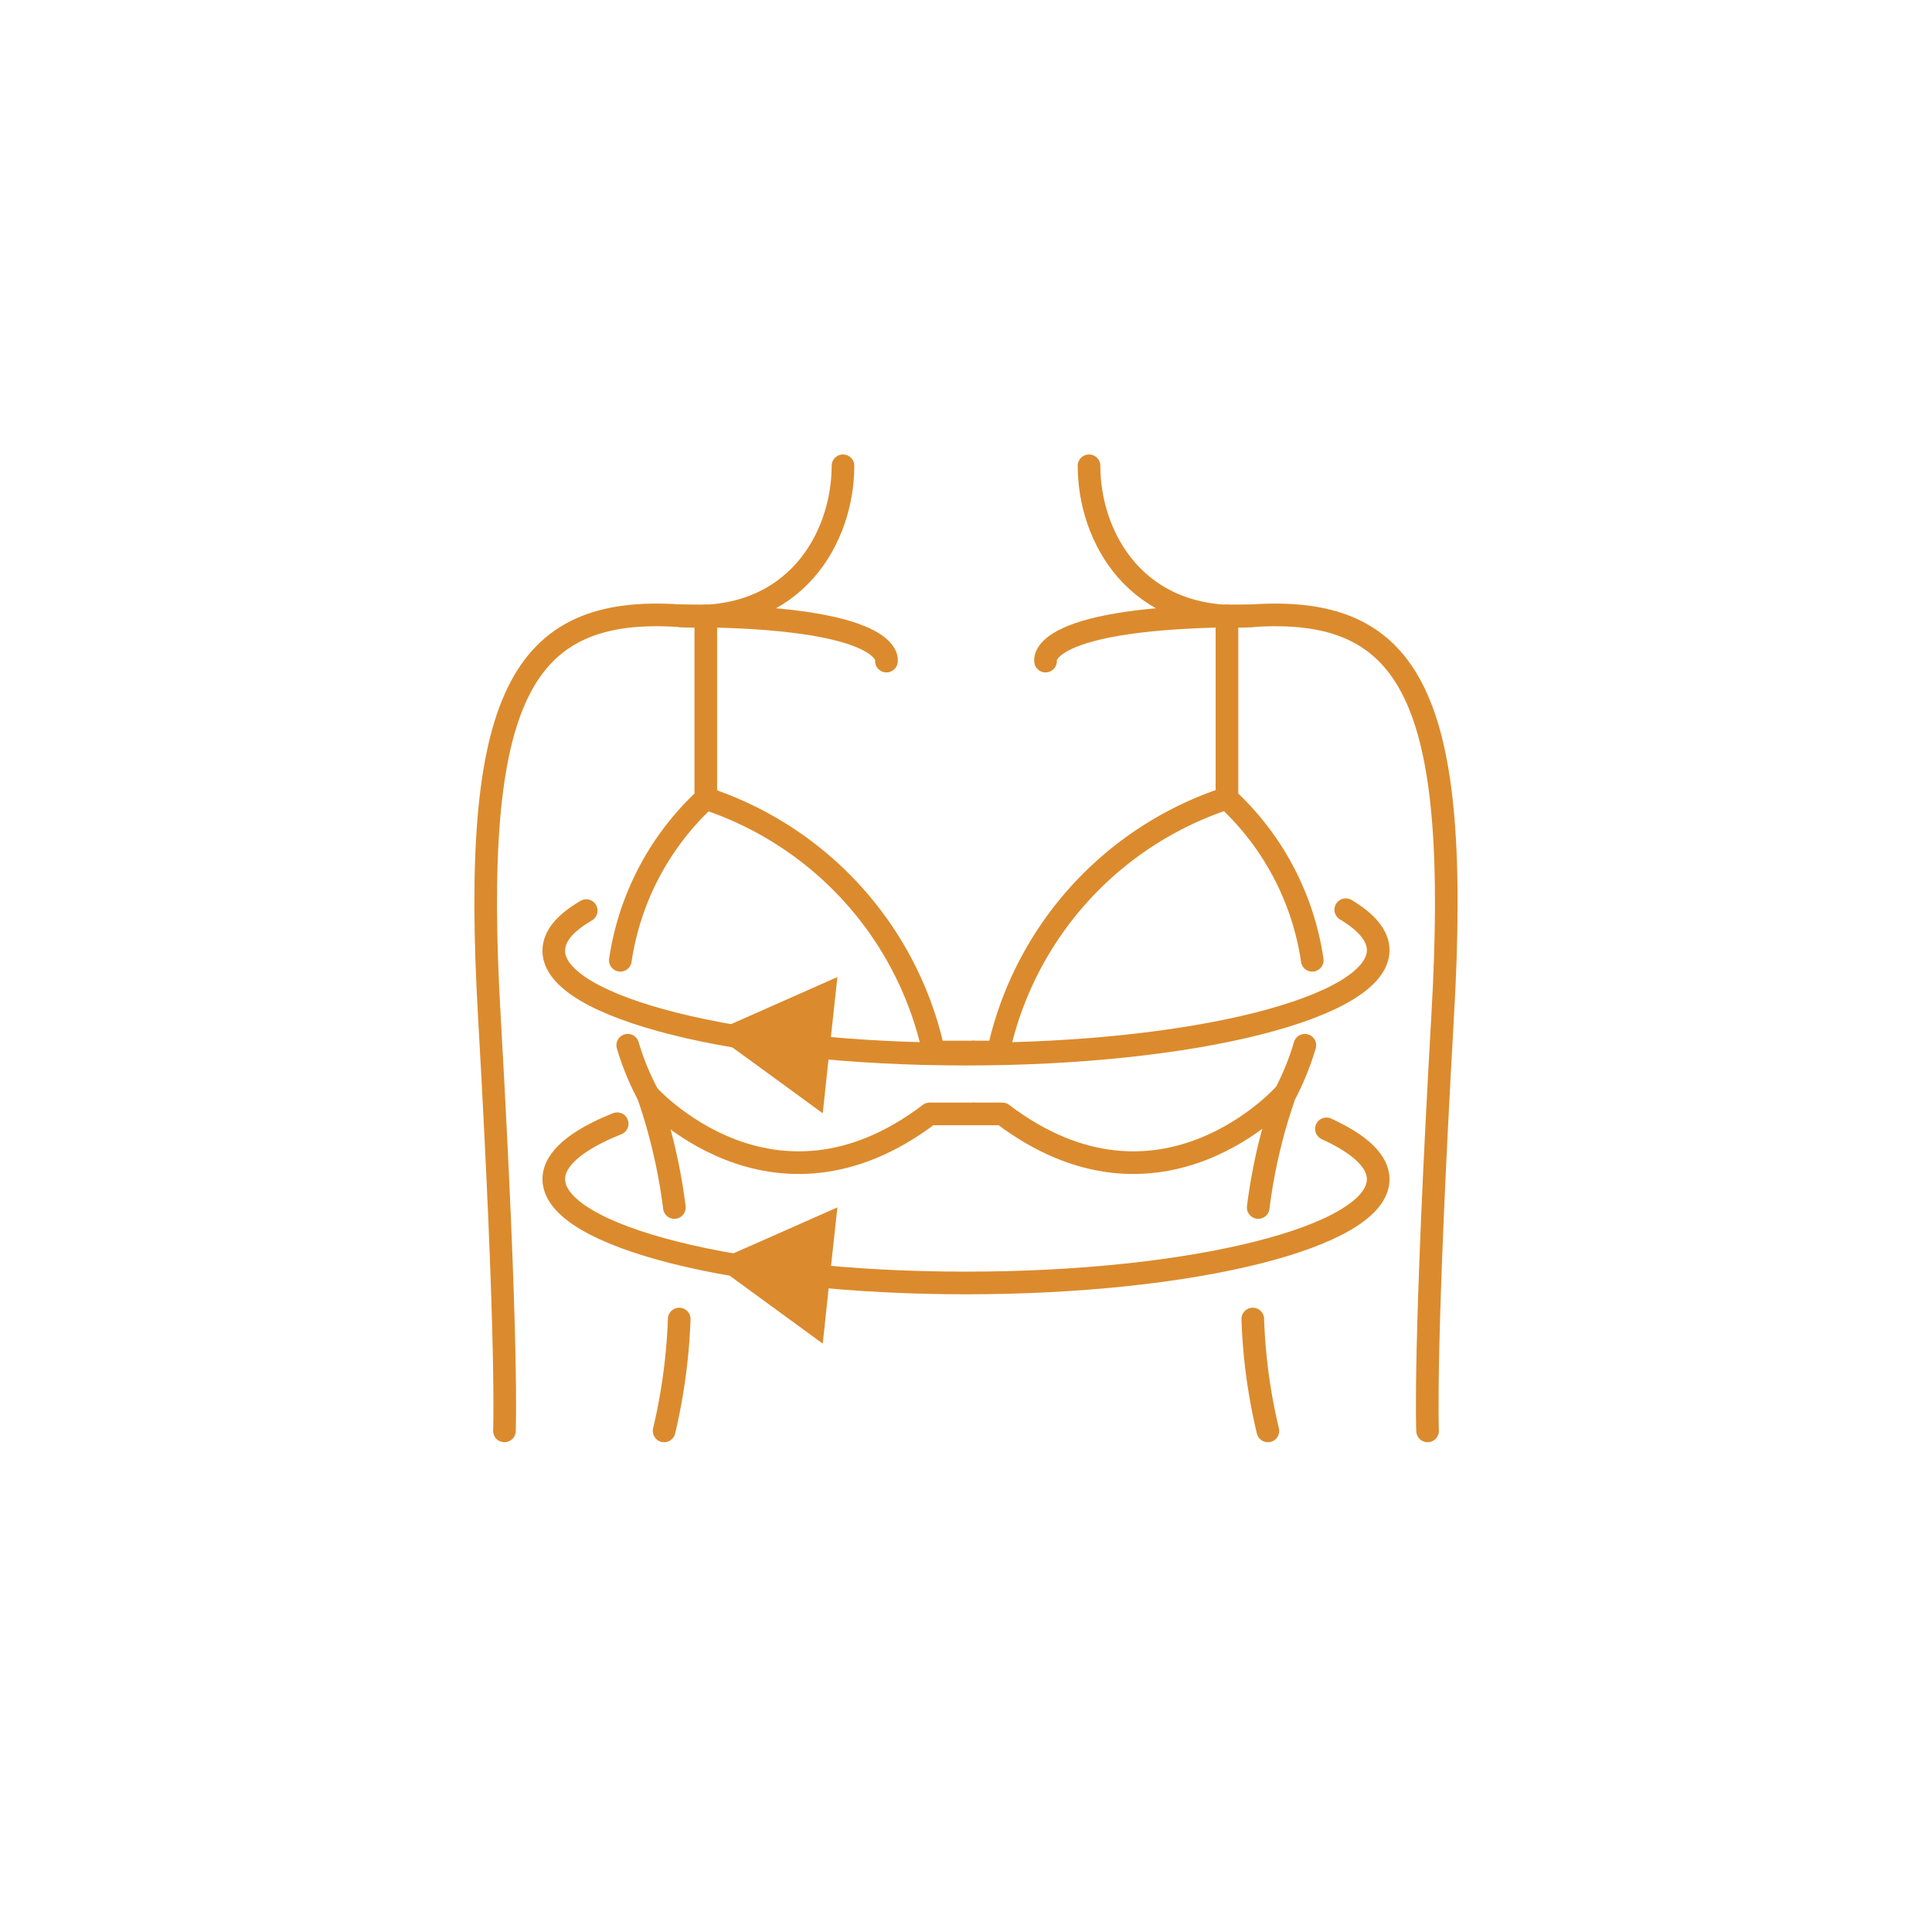 <svg xmlns="http://www.w3.org/2000/svg" width="128" height="128" viewBox="0 0 128 128"><defs><style>.a{fill:none;stroke:#db8b2d;stroke-linecap:round;stroke-linejoin:round;stroke-width:1.5px;}.b{fill:#db8b2d;}</style></defs><path class="a" d="M33.42,94.8s.26-5.38-1-27.49c-1.21-21,2-27.27,12.7-26.51,7.63.54,10.73-5.26,10.73-9.94"/><path class="a" d="M58.73,43.8s.69-3-13.62-3"/><path class="a" d="M45,87.39a37.92,37.92,0,0,1-1,7.41"/><path class="a" d="M41.59,69.25a17.46,17.46,0,0,0,1.35,3.29A36.75,36.75,0,0,1,44.68,80"/><path class="a" d="M46.76,40.81V52.9A18.23,18.23,0,0,0,41.1,63.62"/><path class="a" d="M42.94,72.54s8.2,9.2,18.65,1.26H64.5"/><path class="a" d="M64.5,69.7H61.86a22.73,22.73,0,0,0-15.1-16.8"/><path class="a" d="M94.58,94.8s-.26-5.38,1-27.49c1.21-21-2-27.27-12.7-26.51-7.63.54-10.73-5.26-10.73-9.94"/><path class="a" d="M69.27,43.8s-.69-3,13.62-3"/><path class="a" d="M85.06,72.54s-8.2,9.2-18.65,1.26H64.5"/><path class="a" d="M64.5,69.7h1.64a22.73,22.73,0,0,1,15.1-16.8"/><path class="a" d="M83,87.39a37.14,37.14,0,0,0,1,7.41"/><path class="a" d="M86.45,69.25a18.08,18.08,0,0,1-1.34,3.29A36.29,36.29,0,0,0,83.36,80"/><path class="a" d="M81.29,40.81V52.9a18.18,18.18,0,0,1,5.65,10.72"/><path class="a" d="M89.16,60.27c1.38.82,2.15,1.73,2.15,2.68,0,3.81-12.23,6.89-27.31,6.89S36.69,66.76,36.69,63c0-1,.76-1.85,2.15-2.67"/><path class="a" d="M87.88,74.79c2.19,1,3.43,2.13,3.43,3.34C91.31,81.93,79.08,85,64,85s-27.31-3.08-27.31-6.88c0-1.35,1.54-2.61,4.2-3.67"/><polygon class="b" points="54.99 69.25 54.51 73.76 50.84 71.08 47.17 68.41 51.33 66.57 55.48 64.73 54.99 69.25"/><polygon class="b" points="54.99 84.5 54.51 89.02 50.84 86.34 47.17 83.66 51.33 81.83 55.48 79.99 54.99 84.5"/></svg>